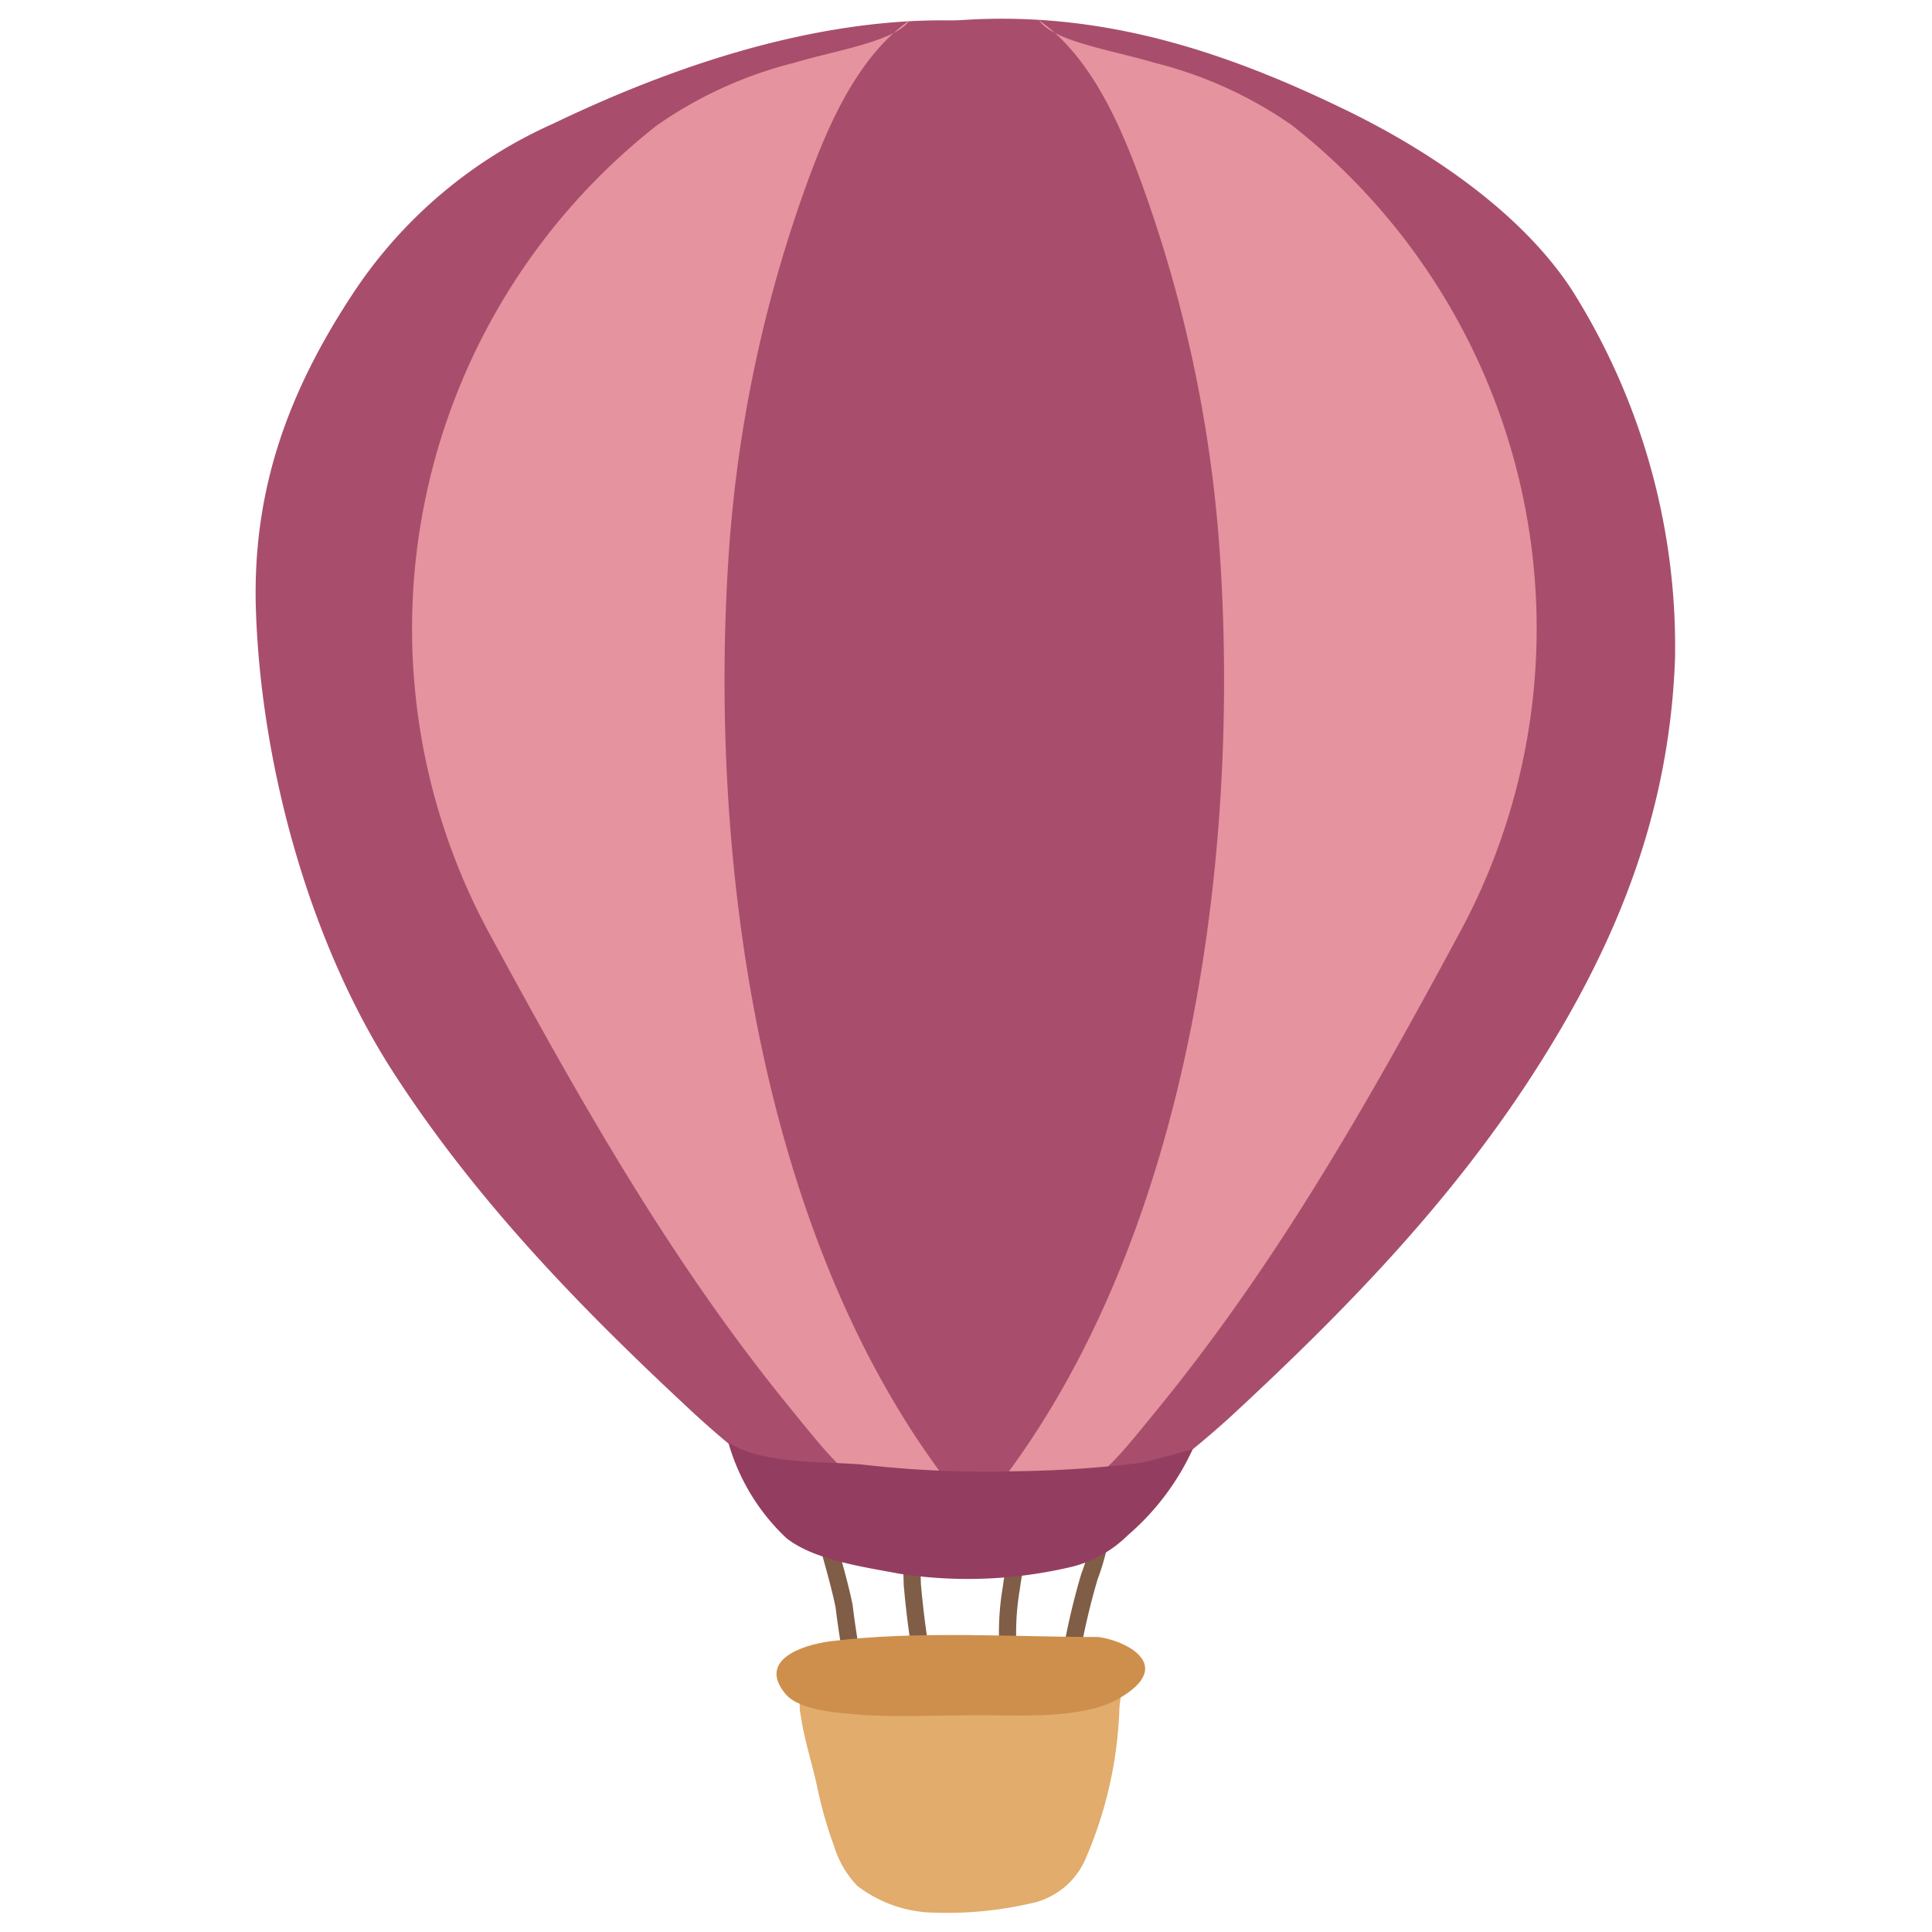 <?xml version="1.0" encoding="utf-8"?>
<svg version="1.1" xmlns="http://www.w3.org/2000/svg" xmlns:xlink="http://www.w3.org/1999/xlink" x="0px" y="0px"
	 viewBox="0 0 100 100" style="enable-background:new 0 0 100 100;" xml:space="preserve">
    <path fill="none" d="M0 0h100v100H0z" />
    <path
      fill="none" stroke="#805d46" stroke-miterlimit="10" stroke-width="0.89px"
      className="MontgolfiereB1-F_svg__b"
      d="M42.54 78.29c0-.1 0-.19-.12-.25.33 1.72.92 3.38 1.27 5.09a41 41 0 00.85 4.73M46.91 79a17.51 17.51 0 01.31 3 48.51 48.51 0 00.88 5.9M52.35 79.36c.45.57.08 2.12 0 2.81a13.78 13.78 0 00-.1 4M57.11 78.17a11.23 11.23 0 01-.72 3.43 36.14 36.14 0 00-1.1 5"
    />
    <path
      d="M41.45 87.81a2.18 2.18 0 000 1c.17 1.21.57 2.41.83 3.6a22 22 0 00.91 3.2 5.13 5.13 0 001.18 2A6.73 6.73 0 0048.45 99a19.24 19.24 0 004.85-.47 3.94 3.94 0 002.91-2.37 21.23 21.23 0 001.73-7.75c.05-.64.33-1.83-.17-2.38-.84-.9-3.24-.64-4.3-.6-2.74.08-5.5.22-8.22.54-1.34.18-3.36.18-3.8 1.84z"
      fill="#e1ac6c"
    />
    <path
      d="M56.84 84.73c-4.56 0-9.32-.34-13.85.22-1.54.2-3.77 1-2.34 2.72.76.93 3 1 4.19 1.11 1.86.09 4 0 5.86 0 2.1 0 5.33.21 7.19-.85 3.05-1.75.3-3.04-1.05-3.2z"
      fill="#ce8f4d"
    />
    <path
      fill="#a84e6c"
      className="MontgolfiereB1-F_svg__e"
      d="M53.11 1.39C44.87.06 36 2.85 28.59 6.42a24.18 24.18 0 00-10.24 8.65c-3.47 5.22-5.33 10.38-5.1 16.64.29 8 2.78 17.12 7.15 23.86S30.24 67.89 36 73.23c3 2.75 10.09 8.56 14.36 5.6 2.79-1.94 3.83-7.14 4.66-10.12 2-7.23 2.5-14.76 3-22.21a144.63 144.63 0 00.32-19.19c-.4-5.6-.46-11.45-1.93-16.89a51.86 51.86 0 00-3.3-9.03z"
    />
    <path
      fill="#a84e6c"
      className="MontgolfiereB1-F_svg__e"
      d="M46.7 1.39C54.94.06 62 2 69.4 5.57c4.19 2 9.26 5.25 12 9.5a34.59 34.59 0 015.3 19c-.29 8-3 14.78-7.35 21.52s-9.79 12.3-15.55 17.64c-3 2.75-10.09 8.56-14.36 5.6-2.79-1.94-3.83-7.14-4.66-10.12-2-7.23-2.5-14.76-3-22.21a146.36 146.36 0 01-.33-19.19c.41-5.6.47-11.45 1.94-16.89a51.86 51.86 0 013.31-9.03z"
    />
    <path
      fill="#e5939e"
      className="MontgolfiereB1-F_svg__f"
      d="M53.78 1.05c2.46 1.72 3.95 4.85 5 7.6a69.93 69.93 0 014.35 19.87c1.1 16-1.61 36.15-12 49.06 5.3-.13 5.46-.56 8.94-4.83 6.12-7.53 10.82-15.82 15.41-24.34a33.11 33.11 0 00-8.6-41.92 21.48 21.48 0 00-7.12-3.24c-2.08-.63-5.25-1.1-5.98-2.2zM47.08 1.05c-2.46 1.72-3.95 4.85-5 7.6a69.93 69.93 0 00-4.35 19.87c-1.1 16 1.61 36.15 12 49.06-5.3-.13-5.46-.56-8.94-4.83C34.67 65.22 30 56.93 25.38 48.41A33.11 33.11 0 0134 6.49a21.52 21.52 0 017.11-3.24c2.07-.63 5.24-1.1 5.97-2.2z"
    />
    <path
      d="M61.74 75s-2.16.63-2.79.73a59.06 59.06 0 01-6.37.42 55.89 55.89 0 01-8-.35c-2.08-.17-5.06 0-6.88-1.13a10.86 10.86 0 003 4.94c1.45 1.15 4.05 1.5 5.82 1.84a23.28 23.28 0 008.68-.29 6.3 6.3 0 003.18-1.7A13.07 13.07 0 0061.74 75z"
      fill="#933e60"
    />
  </svg>